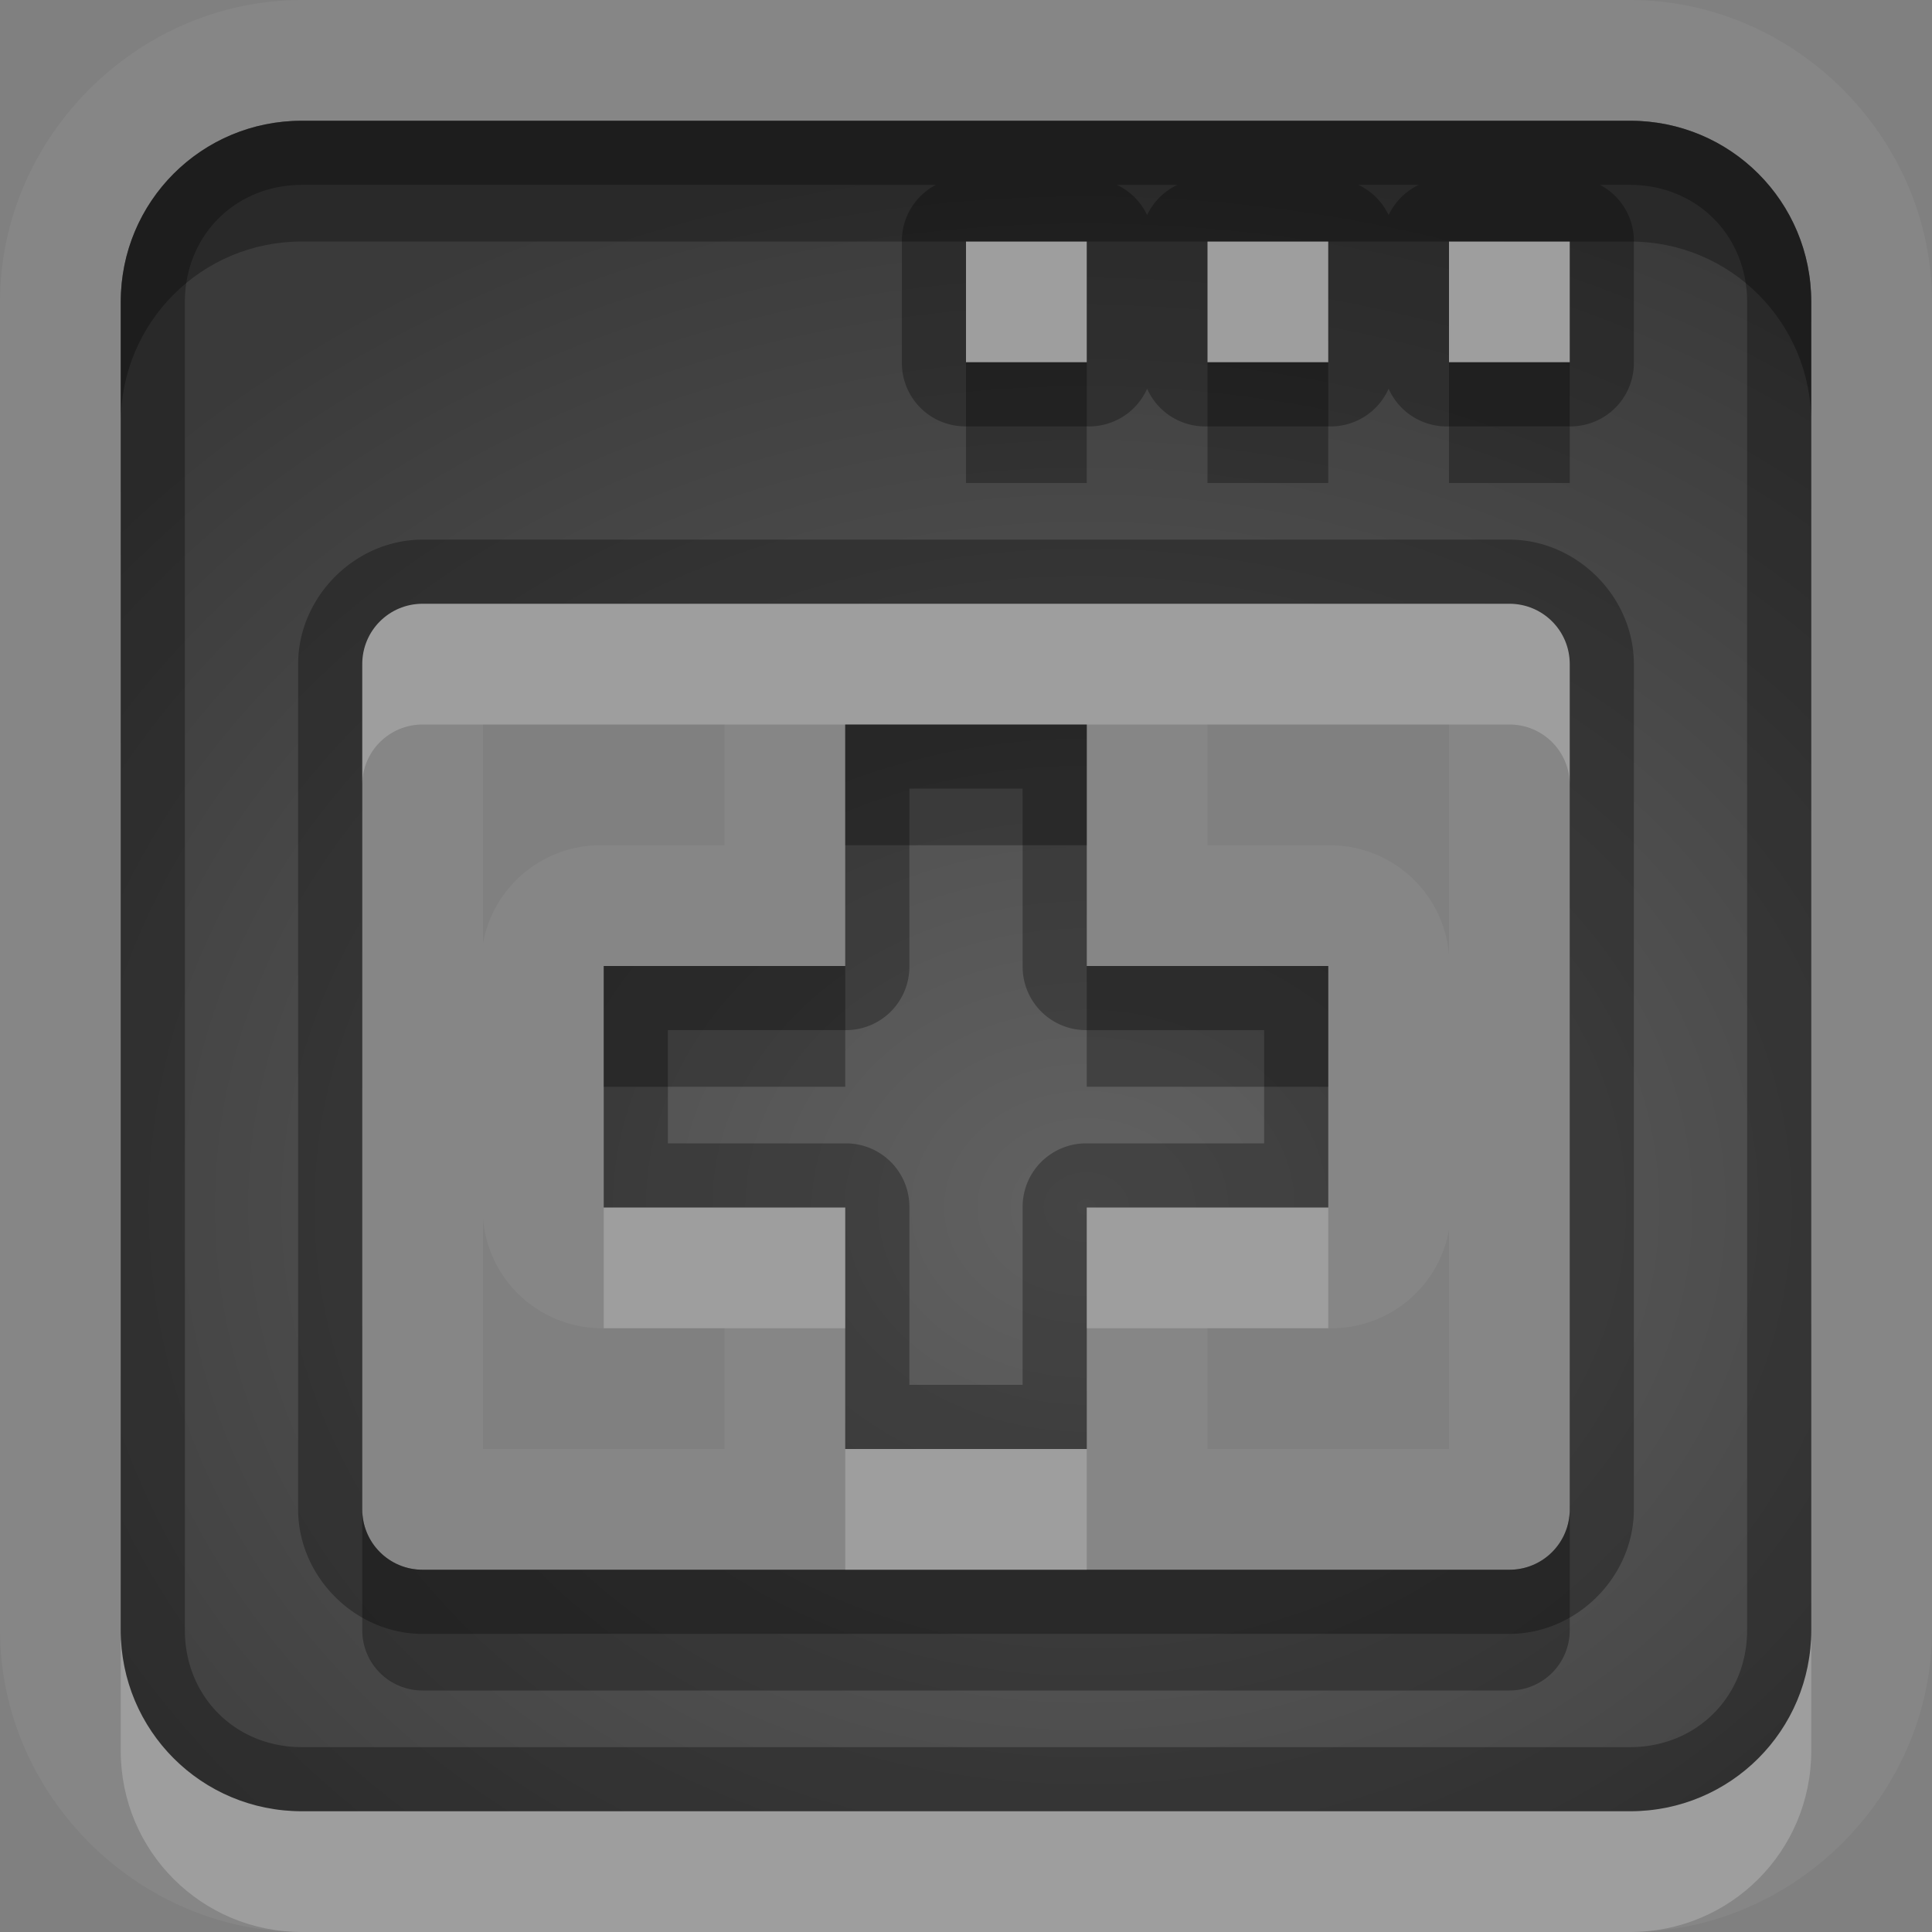 <?xml version="1.0" encoding="UTF-8" standalone="no"?>
<!-- Created with Inkscape (http://www.inkscape.org/) -->

<svg
   xmlns:dc="http://purl.org/dc/elements/1.1/"
   xmlns:cc="http://creativecommons.org/ns#"
   xmlns:rdf="http://www.w3.org/1999/02/22-rdf-syntax-ns#"
   xmlns:svg="http://www.w3.org/2000/svg"
   xmlns="http://www.w3.org/2000/svg"
   xmlns:xlink="http://www.w3.org/1999/xlink"
   xmlns:sodipodi="http://sodipodi.sourceforge.net/DTD/sodipodi-0.dtd"
   xmlns:inkscape="http://www.inkscape.org/namespaces/inkscape"
   width="16"
   height="16"
   id="svg2"
   sodipodi:version="0.32"
   inkscape:version="0.48.1 r9760"
   version="1.0"
   sodipodi:docname="window-new.svg"
   inkscape:output_extension="org.inkscape.output.svg.inkscape"
   inkscape:export-filename="/home/matt/.icons/Sirocco/scalable/mimetypes/text-plain.png"
   inkscape:export-xdpi="90"
   inkscape:export-ydpi="90"
   sodipodi:modified="true"
   style="display:inline">
  <rect width="100%" height="100%" fill="#808080" stroke="none"/>
  <sodipodi:namedview
     id="base"
     pagecolor="#7e7e7e"
     bordercolor="#cc0000"
     borderopacity="1"
     inkscape:pageopacity="1"
     inkscape:pageshadow="2"
     inkscape:zoom="24.785767"
     inkscape:cx="1.4943441"
     inkscape:cy="5.1766975"
     inkscape:document-units="px"
     inkscape:current-layer="layer1"
     width="128px"
     height="128px"
     inkscape:showpageshadow="false"
     inkscape:window-width="1920"
     inkscape:window-height="1030"
     inkscape:window-x="0"
     inkscape:window-y="25"
     showguides="true"
     inkscape:guide-bbox="true"
     showgrid="true"
     inkscape:window-maximized="1"
     borderlayer="true">
    <sodipodi:guide
       id="guide2226"
       position="32.637,117.998"
       orientation="horizontal" />
    <sodipodi:guide
       id="guide2230"
       position="110,57.402"
       orientation="vertical" />
    <sodipodi:guide
       id="guide2232"
       position="33.761"
       orientation="horizontal" />
    <sodipodi:guide
       id="guide2231"
       position="46.775"
       orientation="horizontal" />
    <inkscape:grid
       enabled="true"
       visible="true"
       id="grid3231"
       type="xygrid"
       empspacing="8"
       snapvisiblegridlinesonly="true" />
    <sodipodi:guide
       orientation="1,0"
       position="100,67.625"
       id="guide2713" />
    <sodipodi:guide
       orientation="1,0"
       position="9,6"
       id="guide3026" />
    <sodipodi:guide
       orientation="0,1"
       position="16,6"
       id="guide3028" />
  </sodipodi:namedview>
  <defs
     id="defs4">
    <inkscape:perspective
       sodipodi:type="inkscape:persp3d"
       inkscape:vp_x="0 : 11 : 1"
       inkscape:vp_y="0 : 1000 : 0"
       inkscape:vp_z="22 : 11 : 1"
       inkscape:persp3d-origin="11 : 7.3333333 : 1"
       id="perspective19" />
    <linearGradient
       id="StandardGradient"
       gradientTransform="scale(0.922,1.085)"
       x1="11.999"
       y1="0.922"
       x2="11.999"
       y2="19.387"
       gradientUnits="userSpaceOnUse">
      <stop
         style="stop-color:#000000;stop-opacity:0.235;"
         offset="0"
         id="stop3283" />
      <stop
         style="stop-color:#000000;stop-opacity:0.549;"
         offset="1"
         id="stop2651" />
    </linearGradient>
    <linearGradient
       inkscape:collect="always"
       xlink:href="#StandardGradient"
       id="linearGradient2549"
       gradientUnits="userSpaceOnUse"
       gradientTransform="matrix(0.925,0,0,1.087,-2.06,0.998)"
       x1="11.999"
       y1="0.922"
       x2="11.999"
       y2="17.478" />
    <linearGradient
       inkscape:collect="always"
       xlink:href="#StandardGradient"
       id="linearGradient2418"
       gradientUnits="userSpaceOnUse"
       gradientTransform="matrix(0.925,0,0,1.087,-4.06,-3.002)"
       x1="11.999"
       y1="0.922"
       x2="11.999"
       y2="17.478" />
    <linearGradient
       inkscape:collect="always"
       xlink:href="#StandardGradient"
       id="linearGradient2422"
       gradientUnits="userSpaceOnUse"
       gradientTransform="matrix(0.925,0,0,1.087,-5.06,-1.002)"
       x1="11.999"
       y1="0.922"
       x2="11.999"
       y2="17.478" />
    <linearGradient
       inkscape:collect="always"
       xlink:href="#StandardGradient"
       id="linearGradient2403"
       gradientUnits="userSpaceOnUse"
       gradientTransform="matrix(0.925,0,0,1.087,-4.06,-3.002)"
       x1="11.999"
       y1="0.922"
       x2="11.999"
       y2="17.478" />
    <linearGradient
       inkscape:collect="always"
       xlink:href="#StandardGradient"
       id="linearGradient2406"
       gradientUnits="userSpaceOnUse"
       gradientTransform="matrix(0.925,0,0,1.087,-4.06,-3.002)"
       x1="11.999"
       y1="0.922"
       x2="11.999"
       y2="17.478" />
    <linearGradient
       inkscape:collect="always"
       xlink:href="#StandardGradient"
       id="linearGradient2409"
       gradientUnits="userSpaceOnUse"
       gradientTransform="matrix(0.925,0,0,1.087,-5.06,-3.002)"
       x1="11.999"
       y1="3.68"
       x2="11.999"
       y2="15.639" />
    <inkscape:perspective
       id="perspective3648"
       inkscape:persp3d-origin="0.5 : 0.33333333 : 1"
       inkscape:vp_z="1 : 0.5 : 1"
       inkscape:vp_y="0 : 1000 : 0"
       inkscape:vp_x="0 : 0.5 : 1"
       sodipodi:type="inkscape:persp3d" />
    <linearGradient
       inkscape:collect="always"
       xlink:href="#StandardGradient"
       id="linearGradient3634"
       gradientUnits="userSpaceOnUse"
       gradientTransform="matrix(0.925,0,0,1.087,-26.06,-2.002)"
       x1="11.999"
       y1="3.68"
       x2="11.999"
       y2="15.639" />
    <clipPath
       clipPathUnits="userSpaceOnUse"
       id="clipPath3641">
      <path
         style="fill:#ff00ff;fill-opacity:1;stroke:none;display:inline"
         d="m -20,0 0,16 16,0 0,-16 -16,0 z m 4.5,1 7,0 C -7.669,1 -7,1.669 -7,2.5 l 0,9 c 0,0.831 -0.669,1.5 -1.5,1.5 l -3.5,0 0,-2 2.5,0 c 0.277,0 0.5,-0.223 0.5,-0.5 l 0,-7 C -9,3.223 -9.223,3 -9.5,3 l -5,0 C -14.777,3 -15,3.223 -15,3.5 l 0,4.5 -2,0 0,-5.5 C -17,1.669 -16.331,1 -15.5,1 z m -1.5,8 2,0 0,2 2,0 0,2 -2,0 0,2 -2,0 0,-2 -2,0 0,-2 2,0 0,-2 z"
         id="path3643" />
    </clipPath>
    <linearGradient
       inkscape:collect="always"
       xlink:href="#StandardGradient"
       id="linearGradient3955"
       gradientUnits="userSpaceOnUse"
       gradientTransform="matrix(0.925,0,0,1.087,-6.06,-2.002)"
       x1="11.999"
       y1="3.68"
       x2="11.999"
       y2="15.639" />
    <linearGradient
       inkscape:collect="always"
       xlink:href="#StandardGradient"
       id="linearGradient3959"
       gradientUnits="userSpaceOnUse"
       gradientTransform="matrix(0.925,0,0,1.087,-6.06,-2.002)"
       x1="11.999"
       y1="3.68"
       x2="11.999"
       y2="15.639" />
    <linearGradient
       inkscape:collect="always"
       xlink:href="#StandardGradient"
       id="linearGradient3781"
       gradientUnits="userSpaceOnUse"
       gradientTransform="matrix(0.925,0,0,1.087,-6.06,-2.002)"
       x1="11.999"
       y1="3.68"
       x2="11.999"
       y2="15.639" />
    <linearGradient
       inkscape:collect="always"
       xlink:href="#StandardGradient"
       id="linearGradient3785"
       gradientUnits="userSpaceOnUse"
       gradientTransform="matrix(0.925,0,0,1.087,-6.06,-2.002)"
       x1="11.999"
       y1="3.68"
       x2="11.999"
       y2="15.639" />
    <linearGradient
       inkscape:collect="always"
       xlink:href="#StandardGradient"
       id="linearGradient3789"
       gradientUnits="userSpaceOnUse"
       gradientTransform="matrix(0.925,0,0,1.087,-6.06,-2.002)"
       x1="11.999"
       y1="3.68"
       x2="11.999"
       y2="15.639" />
    <radialGradient
       inkscape:collect="always"
       xlink:href="#StandardGradient"
       id="radialGradient3030"
       gradientUnits="userSpaceOnUse"
       gradientTransform="matrix(1.833,0,0,1.333,-8.233,-2.952)"
       cx="9.4"
       cy="9.714"
       fx="9.4"
       fy="9.714"
       r="6" />
    <radialGradient
       inkscape:collect="always"
       xlink:href="#StandardGradient"
       id="radialGradient3824"
       gradientUnits="userSpaceOnUse"
       gradientTransform="matrix(1.833,0,0,1.333,-8.233,-1.952)"
       cx="9.4"
       cy="9.714"
       fx="9.4"
       fy="9.714"
       r="6" />
    <radialGradient
       inkscape:collect="always"
       xlink:href="#StandardGradient"
       id="radialGradient3828"
       gradientUnits="userSpaceOnUse"
       gradientTransform="matrix(1.833,0,0,1.333,-8.233,-2.952)"
       cx="9.4"
       cy="9.714"
       fx="9.4"
       fy="9.714"
       r="6" />
    <radialGradient
       inkscape:collect="always"
       xlink:href="#StandardGradient"
       id="radialGradient3835"
       gradientUnits="userSpaceOnUse"
       gradientTransform="matrix(1.833,0,0,1.333,-8.233,-2.952)"
       cx="9.4"
       cy="9.714"
       fx="9.4"
       fy="9.714"
       r="6" />
    <radialGradient
       inkscape:collect="always"
       xlink:href="#StandardGradient"
       id="radialGradient3839"
       gradientUnits="userSpaceOnUse"
       gradientTransform="matrix(1.833,0,0,1.333,-8.233,-2.952)"
       cx="9.4"
       cy="9.714"
       fx="9.4"
       fy="9.714"
       r="6" />
    <linearGradient
       inkscape:collect="always"
       xlink:href="#linearGradient3667"
       id="linearGradient3682"
       gradientUnits="userSpaceOnUse"
       gradientTransform="translate(-6,-8.03)"
       x1="11.347"
       y1="9.015"
       x2="11.347"
       y2="23.034" />
    <linearGradient
       gradientTransform="translate(-3,-3)"
       gradientUnits="userSpaceOnUse"
       y2="16.013"
       x2="11.347"
       y1="6"
       x1="11.347"
       id="linearGradient3667">
      <stop
         style="stop-color:#000000;stop-opacity:0.8"
         offset="0"
         id="stop3669" />
      <stop
         style="stop-color:#000000;stop-opacity:0.471;"
         offset="1"
         id="stop3671" />
    </linearGradient>
    <linearGradient
       y2="23.034"
       x2="11.347"
       y1="9.015"
       x1="11.347"
       gradientTransform="translate(-6,-8.03)"
       gradientUnits="userSpaceOnUse"
       id="linearGradient3038"
       xlink:href="#linearGradient3667"
       inkscape:collect="always" />
    <radialGradient
       inkscape:collect="always"
       xlink:href="#StandardGradient"
       id="radialGradient3844"
       gradientUnits="userSpaceOnUse"
       gradientTransform="matrix(1.833,0,0,1.333,-8.233,-2.952)"
       cx="9.4"
       cy="9.714"
       fx="9.4"
       fy="9.714"
       r="6" />
    <linearGradient
       inkscape:collect="always"
       xlink:href="#linearGradient3667"
       id="linearGradient3847"
       gradientUnits="userSpaceOnUse"
       gradientTransform="translate(-6,-8.03)"
       x1="11.347"
       y1="9.015"
       x2="11.347"
       y2="23.034" />
    <radialGradient
       inkscape:collect="always"
       xlink:href="#StandardGradient"
       id="radialGradient3850"
       gradientUnits="userSpaceOnUse"
       gradientTransform="matrix(1.833,0,0,1.333,-8.233,-2.952)"
       cx="9.4"
       cy="9.714"
       fx="9.4"
       fy="9.714"
       r="6" />
    <radialGradient
       inkscape:collect="always"
       xlink:href="#StandardGradient"
       id="radialGradient3853"
       gradientUnits="userSpaceOnUse"
       gradientTransform="matrix(1.833,0,0,1.5,-8.233,-4.571)"
       cx="9.4"
       cy="9.714"
       fx="9.4"
       fy="9.714"
       r="6" />
    <radialGradient
       inkscape:collect="always"
       xlink:href="#StandardGradient"
       id="radialGradient3859"
       gradientUnits="userSpaceOnUse"
       gradientTransform="matrix(1.833,0,0,1.5,-8.233,-3.571)"
       cx="9.4"
       cy="9.714"
       fx="9.4"
       fy="9.714"
       r="6" />
    <radialGradient
       inkscape:collect="always"
       xlink:href="#StandardGradient"
       id="radialGradient3861"
       gradientUnits="userSpaceOnUse"
       gradientTransform="matrix(1.833,0,0,1.5,-8.233,-4.571)"
       cx="9.4"
       cy="9.714"
       fx="9.4"
       fy="9.714"
       r="6" />
    <radialGradient
       inkscape:collect="always"
       xlink:href="#StandardGradient"
       id="radialGradient3868"
       gradientUnits="userSpaceOnUse"
       gradientTransform="matrix(1.833,0,0,1.5,-8.233,-4.571)"
       cx="9.4"
       cy="9.714"
       fx="9.4"
       fy="9.714"
       r="6" />
    <radialGradient
       inkscape:collect="always"
       xlink:href="#StandardGradient"
       id="radialGradient3872"
       gradientUnits="userSpaceOnUse"
       gradientTransform="matrix(1.833,0,0,1.5,-8.233,-4.571)"
       cx="9.4"
       cy="9.714"
       fx="9.4"
       fy="9.714"
       r="6" />
    <radialGradient
       inkscape:collect="always"
       xlink:href="#StandardGradient"
       id="radialGradient3874"
       gradientUnits="userSpaceOnUse"
       gradientTransform="matrix(1.833,0,0,1.5,-8.233,-4.571)"
       cx="9.4"
       cy="9.714"
       fx="9.4"
       fy="9.714"
       r="6" />
    <radialGradient
       inkscape:collect="always"
       xlink:href="#StandardGradient"
       id="radialGradient3879"
       gradientUnits="userSpaceOnUse"
       gradientTransform="matrix(1.833,0,0,1.5,-8.233,-3.571)"
       cx="9.4"
       cy="9.714"
       fx="9.4"
       fy="9.714"
       r="6" />
    <radialGradient
       inkscape:collect="always"
       xlink:href="#StandardGradient"
       id="radialGradient3883"
       gradientUnits="userSpaceOnUse"
       gradientTransform="matrix(1.833,0,0,1.5,-8.233,-4.571)"
       cx="9.4"
       cy="9.714"
       fx="9.4"
       fy="9.714"
       r="6" />
    <radialGradient
       inkscape:collect="always"
       xlink:href="#StandardGradient"
       id="radialGradient3890"
       gradientUnits="userSpaceOnUse"
       gradientTransform="matrix(1.833,0,0,1.5,-8.233,-4.571)"
       cx="9.4"
       cy="9.714"
       fx="9.4"
       fy="9.714"
       r="6" />
    <radialGradient
       inkscape:collect="always"
       xlink:href="#StandardGradient"
       id="radialGradient3894"
       gradientUnits="userSpaceOnUse"
       gradientTransform="matrix(1.833,0,0,1.5,-8.233,-4.571)"
       cx="9.4"
       cy="9.714"
       fx="9.4"
       fy="9.714"
       r="6" />
  </defs>
  <g
     style="display:inline"
     inkscape:label="Calque 1"
     id="layer1"
     inkscape:groupmode="layer">
    <path
       style="fill:#ffffff;fill-opacity:1;stroke:none;display:inline;opacity:0.05"
       d="M 2.5 0 C 1.138 0 0 1.138 0 2.5 L 0 13.5 C 0 14.862 1.138 16 2.5 16 L 13.5 16 C 14.862 16 16 14.862 16 13.5 L 16 2.5 C 16 1.138 14.862 0 13.5 0 L 2.5 0 z M 2.5 1 L 13.5 1 C 14.331 1 15 1.669 15 2.5 L 15 13.5 C 15 14.331 14.331 15 13.5 15 L 2.5 15 C 1.669 15 1 14.331 1 13.5 L 1 2.5 C 1 1.669 1.669 1 2.5 1 z M 8 2 L 8 3 L 9 3 L 9 2 L 8 2 z M 10 2 L 10 3 L 11 3 L 11 2 L 10 2 z M 12 2 L 12 3 L 13 3 L 13 2 L 12 2 z M 3.5 5 C 3.223 5 3 5.223 3 5.5 L 3 12.5 C 3 12.777 3.223 13 3.5 13 L 12.5 13 C 12.777 13 13 12.777 13 12.5 L 13 5.5 C 13 5.223 12.777 5 12.5 5 L 3.5 5 z M 4 6 L 6 6 L 6 7 L 5 7 A 0.989 0.989 0 0 0 4 7.812 L 4 6 z M 7 6 L 9 6 L 9 8 L 11 8 L 11 10 L 9 10 L 9 12 L 7 12 L 7 10 L 5 10 L 5 8 L 7 8 L 7 6 z M 10 6 L 12 6 L 12 7.906 A 0.989 0.989 0 0 0 11 7 L 10 7 L 10 6 z M 4 10.094 A 0.989 0.989 0 0 0 5 11 L 6 11 L 6 12 L 4 12 L 4 10.094 z M 12 10.188 L 12 12 L 10 12 L 10 11 L 11 11 A 0.989 0.989 0 0 0 12 10.188 z "
       id="path3892" />
    <path
       style="fill:url(#radialGradient3853);fill-opacity:1;stroke:none;display:inline"
       d="M 2.5,1 C 1.669,1 1,1.669 1,2.5 l 0,11 C 1,14.331 1.669,15 2.5,15 l 11,0 c 0.831,0 1.5,-0.669 1.5,-1.5 l 0,-11 C 15,1.669 14.331,1 13.5,1 z M 8,2 9,2 9,3 8,3 z m 2,0 1,0 0,1 -1,0 z m 2,0 1,0 0,1 -1,0 z m -8.5,3 9,0 C 12.777,5 13,5.223 13,5.5 l 0,7 c 0,0.277 -0.223,0.5 -0.5,0.5 l -9,0 C 3.223,13 3,12.777 3,12.5 l 0,-7 C 3,5.223 3.223,5 3.5,5 z M 7,6 7,8 5,8 l 0,2 2,0 0,2 2,0 0,-2 2,0 0,-2 -2,0 0,-2 z"
       id="path3015"
       inkscape:connector-curvature="0"
       sodipodi:nodetypes="ssssssssscccccccccccccccsssssssssccccccccccccc" />
    <path
       style="fill:#000000;fill-opacity:1;stroke:none;display:inline;opacity:0.3"
       d="M 2.5 1 C 1.669 1 1 1.669 1 2.5 L 1 13.5 C 1 14.331 1.669 15 2.5 15 L 13.5 15 C 14.331 15 15 14.331 15 13.5 L 15 2.5 C 15 1.669 14.331 1 13.5 1 L 2.5 1 z M 2.5 1.531 L 7.75 1.531 A 0.525 0.525 0 0 0 7.469 2 L 7.469 3 A 0.525 0.525 0 0 0 8 3.531 L 9 3.531 A 0.525 0.525 0 0 0 9.5 3.219 A 0.525 0.525 0 0 0 10 3.531 L 11 3.531 A 0.525 0.525 0 0 0 11.5 3.219 A 0.525 0.525 0 0 0 12 3.531 L 13 3.531 A 0.525 0.525 0 0 0 13.531 3 L 13.531 2 A 0.525 0.525 0 0 0 13.25 1.531 L 13.5 1.531 C 14.05 1.531 14.469 1.95 14.469 2.5 L 14.469 13.5 C 14.469 14.05 14.05 14.469 13.5 14.469 L 2.5 14.469 C 1.95 14.469 1.531 14.05 1.531 13.5 L 1.531 2.5 C 1.531 1.95 1.95 1.531 2.5 1.531 z M 9.25 1.531 L 9.75 1.531 A 0.525 0.525 0 0 0 9.5 1.781 A 0.525 0.525 0 0 0 9.25 1.531 z M 11.25 1.531 L 11.75 1.531 A 0.525 0.525 0 0 0 11.5 1.781 A 0.525 0.525 0 0 0 11.25 1.531 z M 8 2 L 9 2 L 9 3 L 8 3 L 8 2 z M 10 2 L 11 2 L 11 3 L 10 3 L 10 2 z M 12 2 L 13 2 L 13 3 L 12 3 L 12 2 z M 3.5 4.469 C 2.942 4.469 2.469 4.942 2.469 5.5 L 2.469 12.5 C 2.469 13.058 2.942 13.531 3.5 13.531 L 12.5 13.531 C 13.058 13.531 13.531 13.058 13.531 12.5 L 13.531 5.5 C 13.531 4.942 13.058 4.469 12.5 4.469 L 3.5 4.469 z M 3.5 5 L 12.5 5 C 12.777 5 13 5.223 13 5.5 L 13 12.5 C 13 12.777 12.777 13 12.5 13 L 3.5 13 C 3.223 13 3 12.777 3 12.5 L 3 5.5 C 3 5.223 3.223 5 3.5 5 z M 7 6 L 7 8 L 5 8 L 5 10 L 7 10 L 7 12 L 9 12 L 9 10 L 11 10 L 11 8 L 9 8 L 9 6 L 7 6 z M 7.531 6.531 L 8.469 6.531 L 8.469 8 A 0.525 0.525 0 0 0 9 8.531 L 10.469 8.531 L 10.469 9.469 L 9 9.469 A 0.525 0.525 0 0 0 8.469 10 L 8.469 11.469 L 7.531 11.469 L 7.531 10 A 0.525 0.525 0 0 0 7 9.469 L 5.531 9.469 L 5.531 8.531 L 7 8.531 A 0.525 0.525 0 0 0 7.531 8 L 7.531 6.531 z "
       id="path3864" />
    <path
       style="fill:#000000;fill-opacity:1;stroke:none;display:inline;opacity:0.3"
       d="M 2.5 1 C 1.669 1 1 1.669 1 2.5 L 1 3.5 C 1 2.669 1.669 2 2.5 2 L 8 2 L 9 2 L 10 2 L 11 2 L 12 2 L 13 2 L 13.5 2 C 14.331 2 15 2.669 15 3.5 L 15 2.5 C 15 1.669 14.331 1 13.5 1 L 2.5 1 z M 8 3 L 8 4 L 9 4 L 9 3 L 8 3 z M 10 3 L 10 4 L 11 4 L 11 3 L 10 3 z M 12 3 L 12 4 L 13 4 L 13 3 L 12 3 z M 7 6 L 7 7 L 9 7 L 9 6 L 7 6 z M 5 8 L 5 9 L 7 9 L 7 8 L 5 8 z M 9 8 L 9 9 L 11 9 L 11 8 L 9 8 z M 3 12.5 L 3 13.5 C 3 13.777 3.223 14 3.5 14 L 12.5 14 C 12.777 14 13 13.777 13 13.5 L 13 12.5 C 13 12.777 12.777 13 12.5 13 L 9 13 L 7 13 L 3.5 13 C 3.223 13 3 12.777 3 12.5 z "
       id="path3855" />
    <path
       style="fill:#ffffff;fill-opacity:1;stroke:none;display:inline;opacity:0.2"
       d="M 8 2 L 8 3 L 9 3 L 9 2 L 8 2 z M 10 2 L 10 3 L 11 3 L 11 2 L 10 2 z M 12 2 L 12 3 L 13 3 L 13 2 L 12 2 z M 3.5 5 C 3.223 5 3 5.223 3 5.5 L 3 6.5 C 3 6.223 3.223 6 3.5 6 L 7 6 L 9 6 L 12.5 6 C 12.777 6 13 6.223 13 6.5 L 13 5.5 C 13 5.223 12.777 5 12.5 5 L 3.5 5 z M 5 10 L 5 11 L 7 11 L 7 10 L 5 10 z M 9 10 L 9 11 L 11 11 L 11 10 L 9 10 z M 7 12 L 7 13 L 9 13 L 9 12 L 7 12 z M 1 13.5 L 1 14.5 C 1 15.331 1.669 16 2.5 16 L 13.5 16 C 14.331 16 15 15.331 15 14.5 L 15 13.5 C 15 14.331 14.331 15 13.5 15 L 2.5 15 C 1.669 15 1 14.331 1 13.5 z "
       id="path3877" />
  </g>
</svg>
